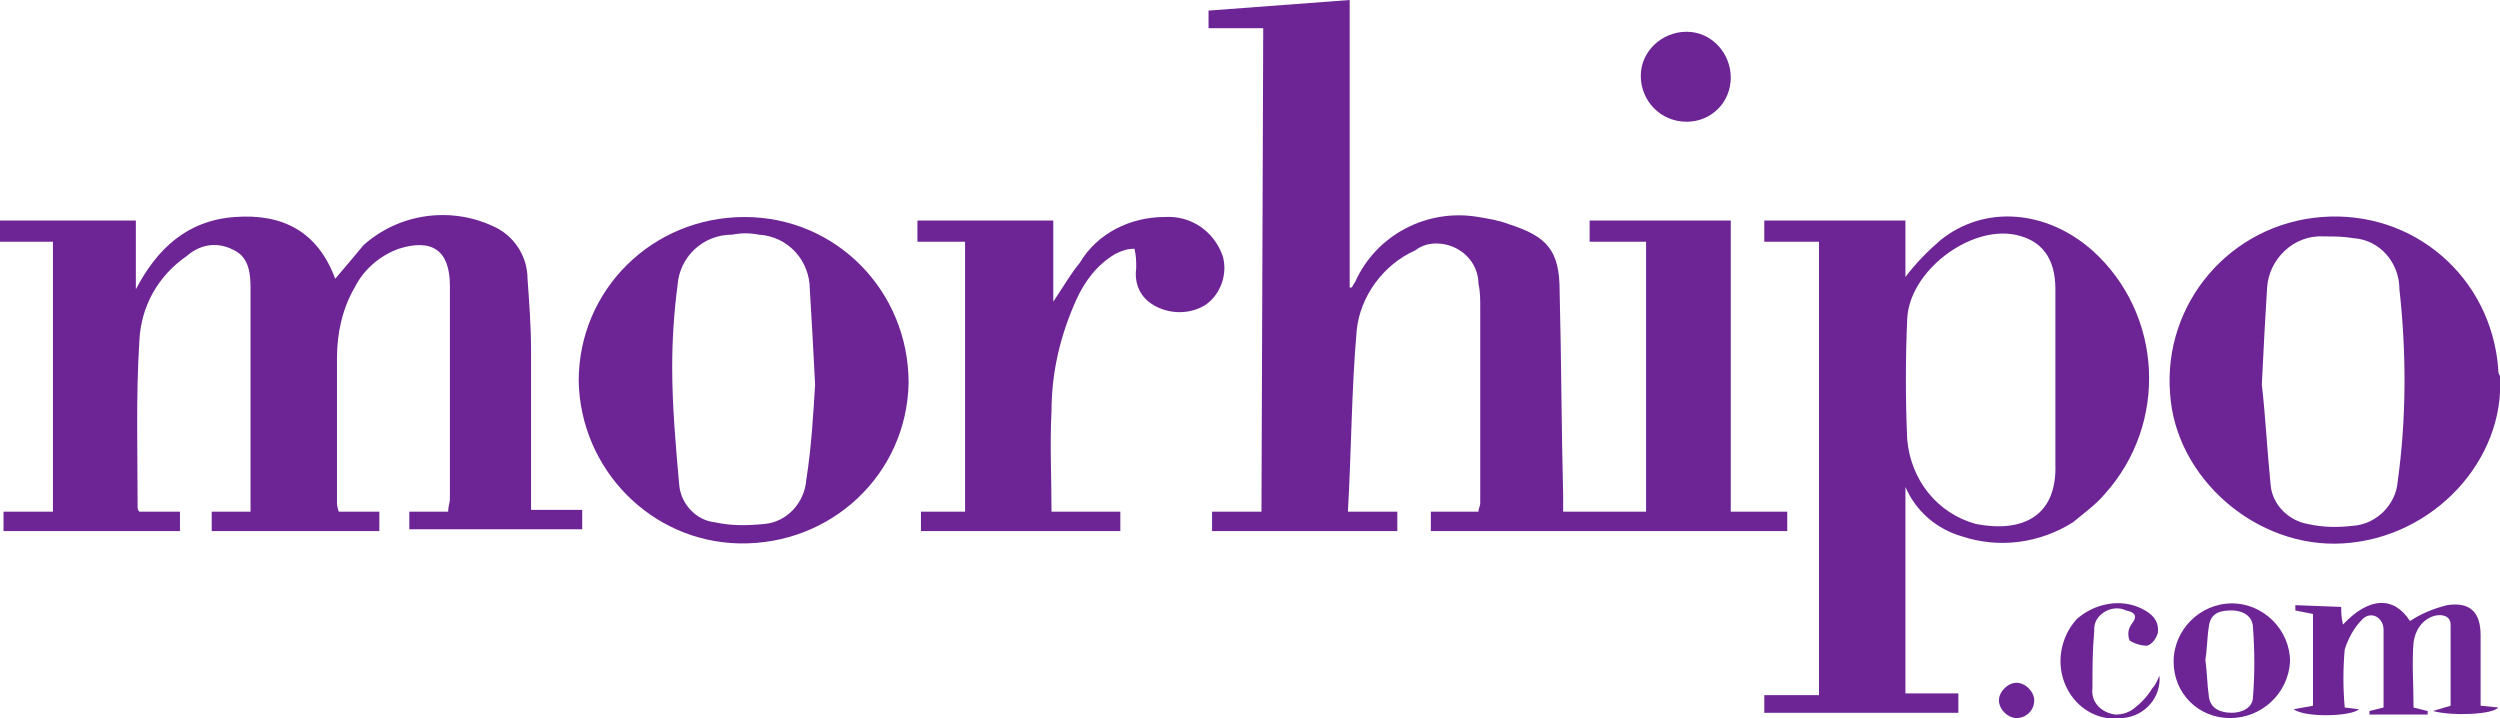 <?xml version="1.0" encoding="utf-8"?>
<!-- Generator: Adobe Illustrator 25.2.1, SVG Export Plug-In . SVG Version: 6.00 Build 0)  -->
<svg version="1.1" id="Layer_1" xmlns="http://www.w3.org/2000/svg" xmlns:xlink="http://www.w3.org/1999/xlink" x="0px" y="0px"
	 viewBox="0 0 141.7 40.7" style="enable-background:new 0 0 141.7 40.7;" xml:space="preserve">
<style type="text/css">
	.st0{fill:#6D2595;}
</style>
<g id="Morhipo" transform="translate(116.353 -775.482)">
	<g id="Group_527" transform="translate(-116.353 775.482)">
		<path id="Path_1206" class="st0" d="M71.6,1.6h-3.1v-1L76.5,0v16.3l0.1,0c0.1-0.1,0.1-0.2,0.2-0.3c1.2-2.7,4.1-4.2,7-3.7
			c0.6,0.1,1.2,0.2,1.7,0.4c2.2,0.7,2.9,1.5,2.9,3.8c0.1,3.9,0.1,7.7,0.2,11.6c0,0.3,0,0.6,0,0.9h4.7V13.7h-3.2v-1.2h8V29h3.2v1.1
			H81.1V29h2.7c0-0.2,0.1-0.3,0.1-0.5c0-3.7,0-7.4,0-11.1c0-0.4,0-0.9-0.1-1.3c0-1.3-1.1-2.3-2.4-2.3c-0.4,0-0.8,0.1-1.2,0.4
			c-1.8,0.8-3.1,2.6-3.3,4.5c-0.3,3.4-0.3,6.8-0.5,10.3h2.8v1.1H68.7V29h2.8L71.6,1.6z"/>
		<path id="Path_1207" class="st0" d="M3,13.7H0v-1.2h7.7v3.9c1.2-2.3,2.9-3.9,5.6-4.1c2.7-0.2,4.7,0.8,5.7,3.5
			c0.6-0.7,1.1-1.3,1.6-1.9c2-1.8,4.9-2.2,7.3-1.1c1.2,0.5,2,1.7,2,3c0.1,1.4,0.2,2.7,0.2,4.1c0,2.7,0,5.4,0,8.1v0.9H33v1.1h-9.8V29
			h2.2c0-0.3,0.1-0.5,0.1-0.7c0-4,0-8.1,0-12.1c0-2-1-2.7-2.9-2.1c-1.1,0.4-2,1.2-2.5,2.2c-0.7,1.2-1,2.6-1,4c0,2.7,0,5.4,0,8.1
			c0,0.2,0,0.3,0.1,0.6h2.3v1.1H12V29h2.2c0-0.3,0-0.5,0-0.8c0-4,0-8,0-11.9c0-0.8-0.1-1.7-0.9-2.1c-0.9-0.5-1.9-0.4-2.7,0.3
			C9,15.6,8,17.3,7.9,19.3c-0.2,3.2-0.1,6.3-0.1,9.5c0,0,0,0.1,0.1,0.2h2.3v1.1h-10V29H3L3,13.7z"/>
		<path id="Path_1208" class="st0" d="M108,27.6v11.7h3v1.1h-11v-1h3.1V13.7H100v-1.2h8v3.2c0.6-0.8,1.3-1.5,2-2.1
			c2.5-2,6-1.7,8.6,0.6c4,3.6,4.3,9.8,0.7,13.8c-0.5,0.6-1.2,1.1-1.8,1.6c-1.9,1.2-4.2,1.5-6.3,0.8C109.8,30,108.6,29,108,27.6z
			 M116.5,21.6L116.5,21.6c0-1.7,0-3.5,0-5.2c0-1.8-0.8-2.8-2.3-3.1c-2.6-0.5-6,2.1-6.1,4.8c-0.1,2.3-0.1,4.5,0,6.8
			c0.2,2.3,1.7,4.2,3.9,4.8c2.6,0.5,4.6-0.4,4.5-3.4C116.5,24.7,116.5,23.2,116.5,21.6L116.5,21.6z"/>
		<path id="Path_1209" class="st0" d="M32.8,21.6c0-5.2,4.2-9.3,9.4-9.3c5.2,0,9.3,4.2,9.3,9.4l0,0c-0.1,5.2-4.4,9.2-9.6,9.1
			C36.9,30.7,32.9,26.6,32.8,21.6z M46.2,21.8c-0.1-2.1-0.2-3.7-0.3-5.4c0-1.6-1.2-3-2.9-3.1c-0.5-0.1-1-0.1-1.5,0
			c-1.7,0-3,1.3-3.1,2.9c-0.2,1.5-0.3,3.1-0.3,4.6c0,2.2,0.2,4.5,0.4,6.7c0.1,1.1,1,2,2,2.1c0.9,0.2,1.8,0.2,2.8,0.1
			c1.3-0.1,2.3-1.2,2.4-2.5C46,25.3,46.1,23.4,46.2,21.8L46.2,21.8z"/>
		<path id="Path_1210" class="st0" d="M141.7,21.3c0.3,4.8-3.8,9.2-8.9,9.5c-4.9,0.3-9.5-3.7-9.8-8.5c-0.4-5.1,3.4-9.6,8.6-10
			s9.6,3.4,10,8.6C141.6,21,141.6,21.2,141.7,21.3L141.7,21.3z M128.2,21.8c0.2,1.7,0.3,3.7,0.5,5.7c0.1,1.1,1,2,2.1,2.2
			c0.9,0.2,1.7,0.2,2.6,0.1c1.3-0.1,2.4-1.2,2.5-2.5c0.5-3.6,0.5-7.3,0.1-10.9c0-1.5-1.1-2.8-2.6-2.9c-0.6-0.1-1.1-0.1-1.7-0.1
			c-1.7-0.1-3.1,1.3-3.2,2.9C128.4,17.9,128.3,19.7,128.2,21.8L128.2,21.8z"/>
		<path id="Path_1211" class="st0" d="M54.8,13.7h-2.8v-1.2h7.7v4.6c0.6-0.9,1-1.6,1.5-2.2c1-1.7,2.9-2.6,4.8-2.6
			c1.5-0.1,2.8,0.8,3.3,2.2c0.3,1-0.1,2.2-1,2.8c-1,0.6-2.3,0.5-3.2-0.2c-0.6-0.5-0.8-1.2-0.7-1.9c0-0.4,0-0.7-0.1-1.1
			c-0.4,0-0.7,0.1-1.1,0.3c-1,0.6-1.7,1.5-2.2,2.6c-0.9,2-1.4,4.1-1.4,6.3c-0.1,1.9,0,3.8,0,5.7h3.9v1.1H52.2V29h2.5V13.7z"/>
		<path id="Path_1212" class="st0" d="M132.7,34.4c0,0.3,0,0.6,0.1,1c1.5-1.6,2.9-1.6,3.8-0.2c0.6-0.4,1.3-0.7,2.1-0.9
			c1.3-0.2,1.9,0.4,1.9,1.7c0,1.1,0,2.2,0,3.3c0,0.2,0,0.4,0,0.7l1,0.1c-0.3,0.4-2.6,0.5-3.7,0.2l1-0.3c0-1.5,0-3.1,0-4.6
			c0-0.5-0.5-0.6-0.9-0.5c-0.7,0.2-1.1,0.8-1.2,1.5c-0.1,1.2,0,2.4,0,3.7l0.8,0.2l0,0.2h-3.3l0-0.2l0.8-0.2c0-1.5,0-2.9,0-4.4
			c0-0.7-0.7-1.1-1.2-0.6c-0.5,0.5-0.8,1.1-1,1.7c-0.1,1.1-0.1,2.2,0,3.3l0.8,0.1c-0.4,0.4-3,0.5-3.7,0l1.1-0.2v-5.2l-1-0.2
			c0-0.1,0-0.2,0-0.3L132.7,34.4z"/>
		<path id="Path_1213" class="st0" d="M93,4.3c0-1.4,1.2-2.5,2.6-2.5c1.4,0,2.5,1.2,2.5,2.6c0,1.4-1.1,2.5-2.5,2.5
			C94.1,6.9,93,5.7,93,4.3C93,4.3,93,4.3,93,4.3z"/>
		<path id="Path_1214" class="st0" d="M126.4,40.7c-1.8,0-3.2-1.4-3.2-3.2c0-1.8,1.5-3.3,3.3-3.3c1.8,0,3.3,1.5,3.3,3.3l0,0
			C129.7,39.3,128.2,40.7,126.4,40.7z M125,37.4c0.1,0.7,0.1,1.4,0.2,2.1c0.1,0.7,0.7,0.9,1.3,0.9s1.2-0.3,1.2-0.9
			c0.1-1.3,0.1-2.6,0-3.9c0-0.7-0.6-1-1.2-1s-1.2,0.1-1.3,0.9C125.1,36.1,125.1,36.8,125,37.4L125,37.4z"/>
		<path id="Path_1215" class="st0" d="M122.4,38.3c0.1,1.2-0.8,2.3-2.1,2.4c-1.3,0.2-2.6-0.5-3.2-1.8c-0.6-1.3-0.3-2.8,0.6-3.8
			c1-0.9,2.5-1.2,3.7-0.6c0.6,0.3,1,0.7,0.9,1.4c-0.1,0.3-0.3,0.6-0.6,0.7c-0.3,0-0.7-0.1-1-0.3c-0.1-0.3-0.1-0.6,0.1-0.9
			c0.4-0.5,0.2-0.7-0.3-0.8c-0.6-0.3-1.4,0-1.7,0.6c-0.1,0.2-0.1,0.4-0.1,0.6c-0.1,1.1-0.1,2.1-0.1,3.2c-0.1,0.8,0.5,1.4,1.3,1.5
			c0.4,0,0.7-0.1,1-0.3c0.4-0.3,0.8-0.7,1.1-1.2C122.2,38.8,122.3,38.5,122.4,38.3z"/>
		<path id="Path_1216" class="st0" d="M115.3,39.7c0,0.6-0.5,1-1,1s-1-0.5-1-1s0.5-1,1-1S115.3,39.2,115.3,39.7z"/>
	</g>
</g>
</svg>
